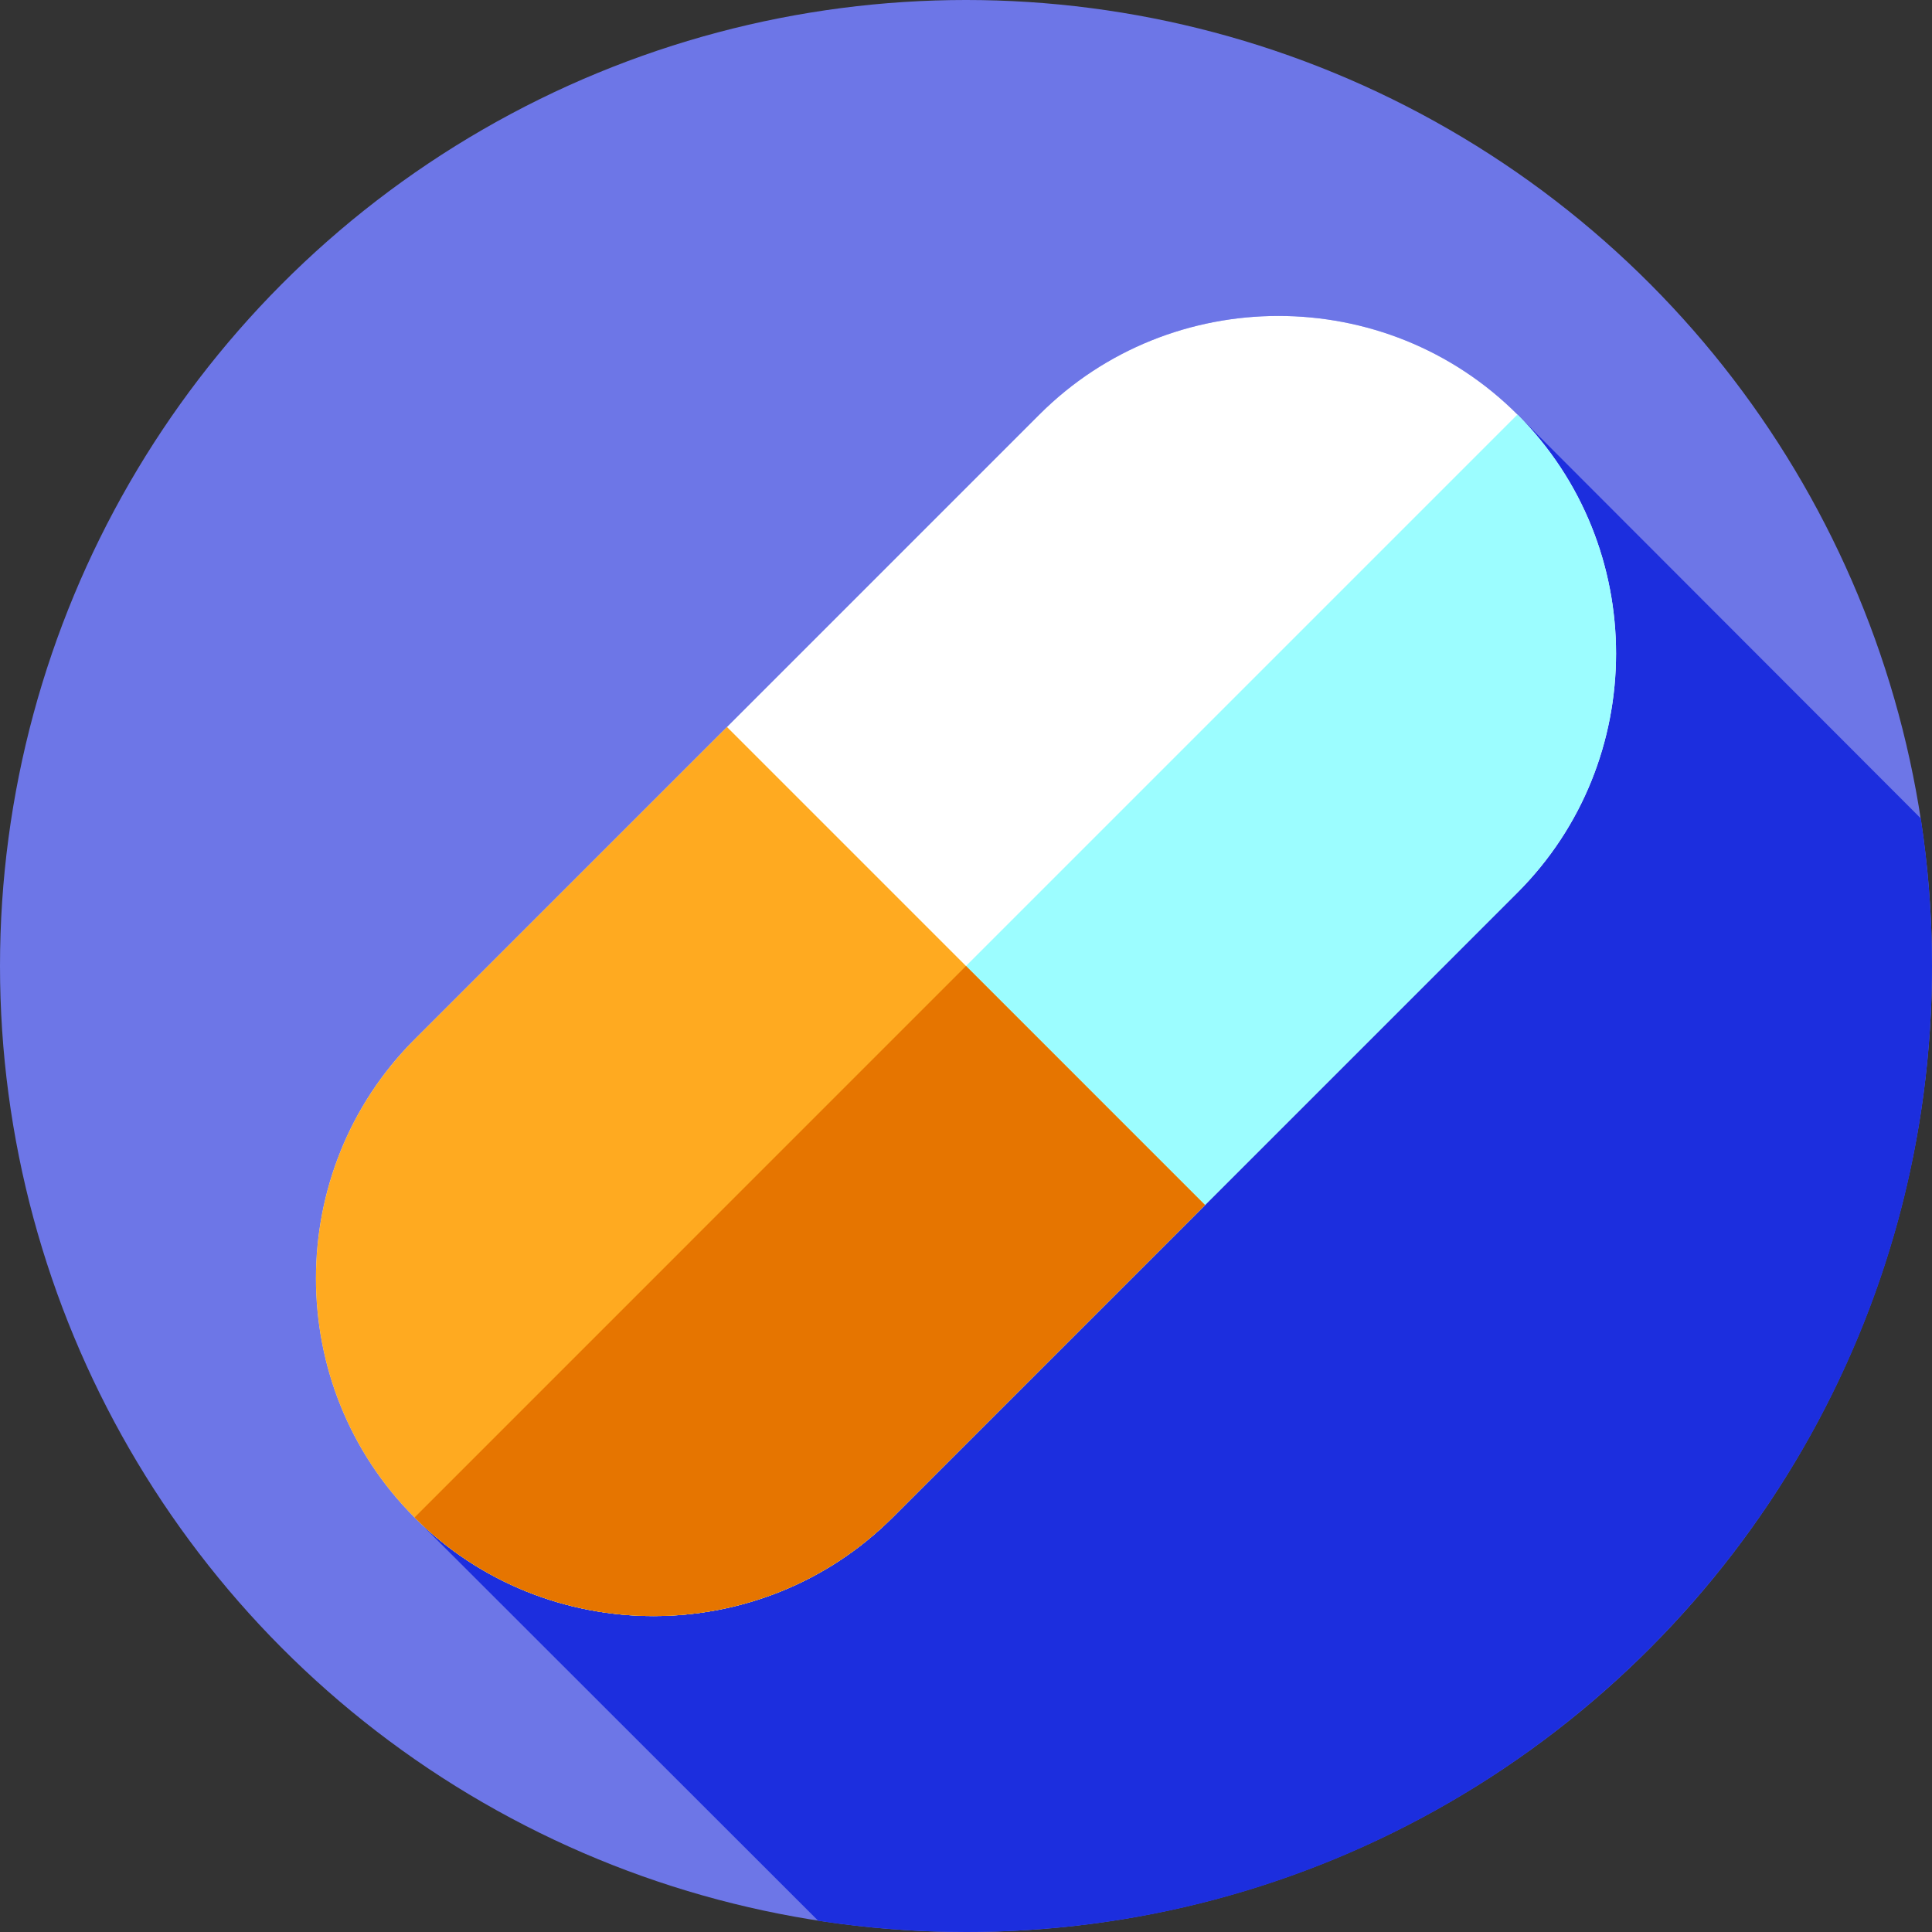 <?xml version="1.0" encoding="iso-8859-1"?>
<!-- Generator: Adobe Illustrator 19.0.0, SVG Export Plug-In . SVG Version: 6.00 Build 0)  -->
<svg version="1.1" id="Capa_1" xmlns="http://www.w3.org/2000/svg" xmlns:xlink="http://www.w3.org/1999/xlink" x="0px" y="0px"
	 viewBox="0 0 512 512" style="enable-background:new 0 0 512 512;" xml:space="preserve">
<rect x="0" y="0" width="512" height="512" fill="#333333" stroke="none"/>
<circle style="fill:#6D76E7;" cx="256" cy="256" r="256"/>
<path style="fill:#1C2EDE;" d="M512,256c0-13.302-1.016-26.366-2.972-39.12L402.141,109.858l0,0
	c-34.84-34.84-91.851-34.84-126.691,0L109.858,275.451c-34.84,34.84-34.84,91.851,0,126.69l0,0l106.969,106.877
	C229.598,510.98,242.68,512,256,512C397.385,512,512,397.385,512,256z"/>
<path style="fill:#FFFFFF;" d="M109.858,402.142L109.858,402.142c-34.84-34.84-34.84-91.851,0-126.691l165.593-165.593
	c34.84-34.84,91.851-34.84,126.691,0l0,0c34.84,34.84,34.84,91.85,0,126.69L236.548,402.142
	C201.708,436.982,144.698,436.982,109.858,402.142z"/>
<path style="fill:#9CFDFF;" d="M402.137,236.547l-165.59,165.59c-34.839,34.839-91.853,34.846-126.692,0.007l292.29-292.29
	c17.423,17.423,26.128,40.383,26.128,63.35C428.265,196.165,419.553,219.132,402.137,236.547z"/>
<path style="fill:#FFAA20;" d="M319.342,319.343l-82.795,82.795c-34.839,34.839-91.853,34.846-126.692,0.007
	s-34.832-91.853,0.007-126.692l82.795-82.795L319.342,319.343z"/>
<path style="fill:#E67500;" d="M319.342,319.343l-82.795,82.795c-34.839,34.839-91.853,34.846-126.692,0.007L256,256
	L319.342,319.343z"/>
<g>
</g>
<g>
</g>
<g>
</g>
<g>
</g>
<g>
</g>
<g>
</g>
<g>
</g>
<g>
</g>
<g>
</g>
<g>
</g>
<g>
</g>
<g>
</g>
<g>
</g>
<g>
</g>
<g>
</g>
</svg>
